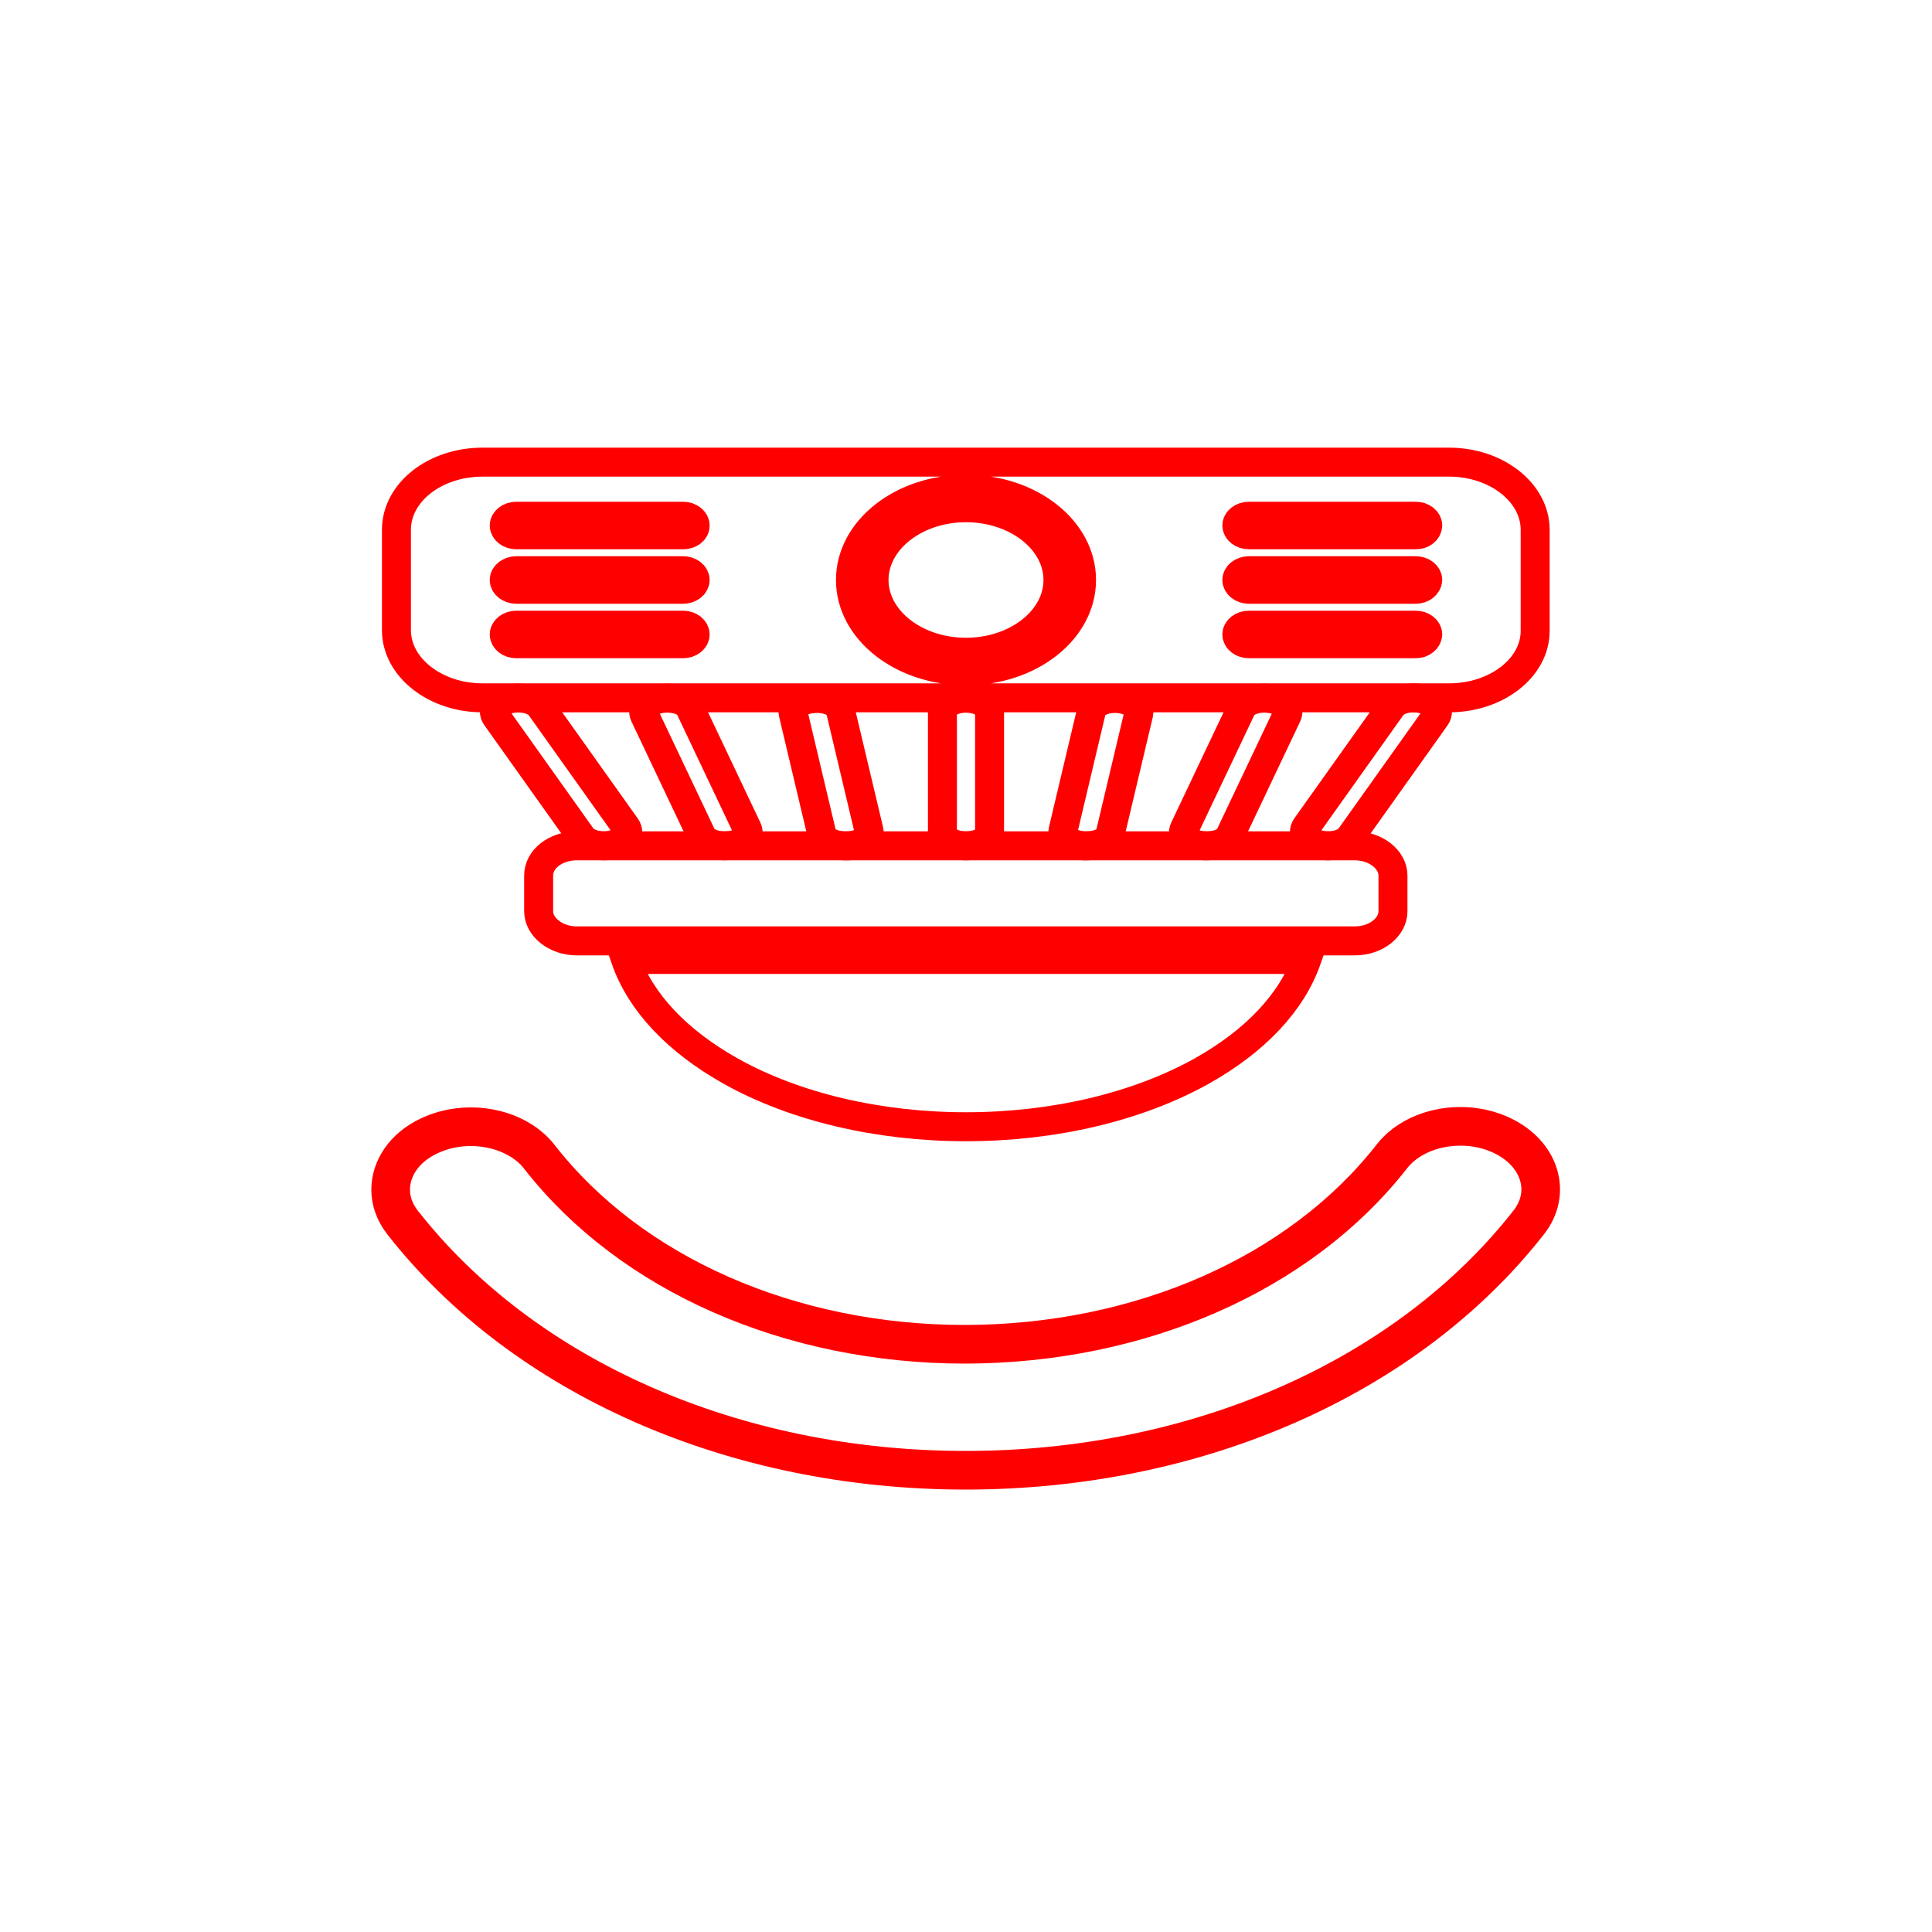 <?xml version="1.0" encoding="utf-8"?>
<!-- Generator: Adobe Illustrator 27.0.0, SVG Export Plug-In . SVG Version: 6.00 Build 0)  -->
<svg version="1.1" id="Layer_1" xmlns="http://www.w3.org/2000/svg" xmlns:xlink="http://www.w3.org/1999/xlink" x="0px" y="0px"
	 viewBox="0 0 50 50" style="enable-background:new 0 0 50 50;" xml:space="preserve">
<style type="text/css">
	.st0{fill-rule:evenodd;clip-rule:evenodd;fill:#FFCE00;}
	.st1{opacity:0.5;}
	.st2{fill-rule:evenodd;clip-rule:evenodd;fill:#FFFFFF;}
	.st3{fill-rule:evenodd;clip-rule:evenodd;fill:#FF0000;}
	.st4{fill:#FF0000;}
	.st5{fill:#FFCE00;}
	.st6{fill-rule:evenodd;clip-rule:evenodd;fill:none;stroke:#FF0000;stroke-width:0.75;stroke-miterlimit:10;}
	.st7{fill:none;stroke:#FF0000;stroke-miterlimit:10;}
</style>
<g>
	<g>
		<path class="st6" d="M37.5,18.06H12.49c-1.23,0-2.23-0.79-2.23-1.75v-2.6c0-0.97,1-1.75,2.23-1.75l25.01,0
			c1.23,0,2.23,0.79,2.23,1.75v2.6C39.74,17.28,38.73,18.06,37.5,18.06L37.5,18.06z M25,17.36c-1.65,0-2.99-1.05-2.99-2.35
			s1.34-2.35,2.99-2.35c1.65,0,2.99,1.05,2.99,2.35S26.65,17.36,25,17.36z M36.64,16.66h-4.32c-0.17,0-0.31-0.11-0.31-0.24
			c0-0.13,0.14-0.24,0.31-0.24h4.32c0.17,0,0.31,0.11,0.31,0.24C36.94,16.55,36.81,16.66,36.64,16.66z M36.64,15.25h-4.32
			c-0.17,0-0.31-0.11-0.31-0.24c0-0.13,0.14-0.24,0.31-0.24h4.32c0.17,0,0.31,0.11,0.31,0.24C36.94,15.14,36.81,15.25,36.64,15.25z
			 M36.64,13.84l-4.32,0c-0.17,0-0.31-0.11-0.31-0.24c0-0.13,0.14-0.24,0.31-0.24h4.32c0.17,0,0.31,0.11,0.31,0.24
			C36.94,13.74,36.81,13.84,36.64,13.84z M17.68,16.66h-4.32c-0.17,0-0.31-0.11-0.31-0.24c0-0.13,0.14-0.24,0.31-0.24h4.32
			c0.17,0,0.31,0.11,0.31,0.24C17.99,16.55,17.85,16.66,17.68,16.66L17.68,16.66z M17.68,15.25h-4.32c-0.17,0-0.31-0.11-0.31-0.24
			c0-0.13,0.14-0.24,0.31-0.24h4.32c0.17,0,0.31,0.11,0.31,0.24C17.99,15.14,17.85,15.25,17.68,15.25L17.68,15.25z M17.68,13.84
			h-4.32c-0.17,0-0.31-0.11-0.31-0.24c0-0.13,0.14-0.24,0.31-0.24h4.32c0.17,0,0.31,0.11,0.31,0.24
			C17.99,13.74,17.85,13.84,17.68,13.84L17.68,13.84z"/>
		<path class="st6" d="M35.06,24.35l-20.13,0c-0.54,0-0.99-0.35-0.99-0.77v-0.92c0-0.43,0.44-0.77,0.99-0.77h20.13
			c0.54,0,0.99,0.35,0.99,0.77v0.92C36.05,24,35.61,24.35,35.06,24.35z"/>
		<path class="st6" d="M15.63,21.89c-0.25,0-0.47-0.09-0.57-0.22l-2.22-3.12c-0.13-0.18,0.03-0.38,0.34-0.46
			c0.31-0.07,0.67,0.01,0.8,0.19l2.22,3.12c0.13,0.18-0.03,0.38-0.34,0.46C15.79,21.88,15.71,21.89,15.63,21.89L15.63,21.89z
			 M18.75,21.89c-0.28,0-0.52-0.11-0.59-0.26l-1.48-3.12c-0.09-0.19,0.11-0.38,0.43-0.43c0.33-0.05,0.67,0.06,0.75,0.25l1.48,3.12
			c0.09,0.19-0.11,0.38-0.43,0.43C18.86,21.88,18.81,21.89,18.75,21.89L18.75,21.89z M21.88,21.89c-0.31,0-0.57-0.13-0.61-0.3
			l-0.74-3.12c-0.05-0.19,0.19-0.37,0.53-0.39c0.34-0.03,0.65,0.11,0.69,0.3l0.74,3.12c0.05,0.19-0.19,0.37-0.53,0.39
			C21.9,21.89,21.93,21.89,21.88,21.89L21.88,21.89z M25,21.89c-0.34,0-0.61-0.16-0.61-0.35v-3.12c0-0.19,0.27-0.35,0.61-0.35
			c0.34,0,0.61,0.16,0.61,0.35v3.12C25.61,21.73,25.34,21.89,25,21.89z M28.12,21.89c-0.06,0-0.03,0-0.08,0
			c-0.34-0.03-0.57-0.2-0.53-0.39l0.74-3.12c0.05-0.19,0.36-0.33,0.69-0.3c0.34,0.03,0.57,0.2,0.53,0.39l-0.74,3.12
			C28.69,21.76,28.43,21.89,28.12,21.89z M31.24,21.89c-0.05,0-0.11,0-0.16-0.01c-0.33-0.05-0.52-0.24-0.43-0.43l1.48-3.12
			c0.09-0.19,0.43-0.3,0.75-0.25c0.33,0.05,0.52,0.24,0.43,0.43l-1.48,3.12C31.76,21.78,31.52,21.89,31.24,21.89L31.24,21.89z
			 M34.37,21.89c-0.08,0-0.16-0.01-0.23-0.03c-0.31-0.07-0.46-0.28-0.34-0.46l2.22-3.12c0.13-0.18,0.49-0.27,0.8-0.19
			s0.46,0.28,0.34,0.46l-2.22,3.12C34.84,21.8,34.62,21.89,34.37,21.89L34.37,21.89z"/>
		<path class="st6" d="M25,29.16c-2.26,0-4.43-0.51-6.09-1.44c-1.39-0.78-2.33-1.78-2.72-2.89h17.63c-0.39,1.11-1.33,2.11-2.72,2.89
			C29.43,28.65,27.26,29.16,25,29.16L25,29.16z"/>
		<path class="st6" d="M25,16.88c1.31,0,2.38-0.84,2.38-1.87s-1.07-1.87-2.38-1.87c-1.31,0-2.38,0.84-2.38,1.87
			S23.69,16.88,25,16.88z"/>
	</g>
	<path class="st7" d="M36.02,29.93c0.6-0.77,1.88-1.01,2.86-0.54c0.98,0.47,1.29,1.48,0.68,2.25c-3.14,4.01-8.58,6.41-14.57,6.41
		c-5.99,0-11.43-2.4-14.57-6.41c-0.21-0.27-0.31-0.56-0.31-0.85c0-0.55,0.35-1.09,0.99-1.39c0.98-0.47,2.26-0.23,2.86,0.54
		c2.37,3.04,6.49,4.85,11.02,4.85C29.53,34.78,33.65,32.96,36.02,29.93L36.02,29.93z M36.02,29.93"/>
</g>
</svg>
